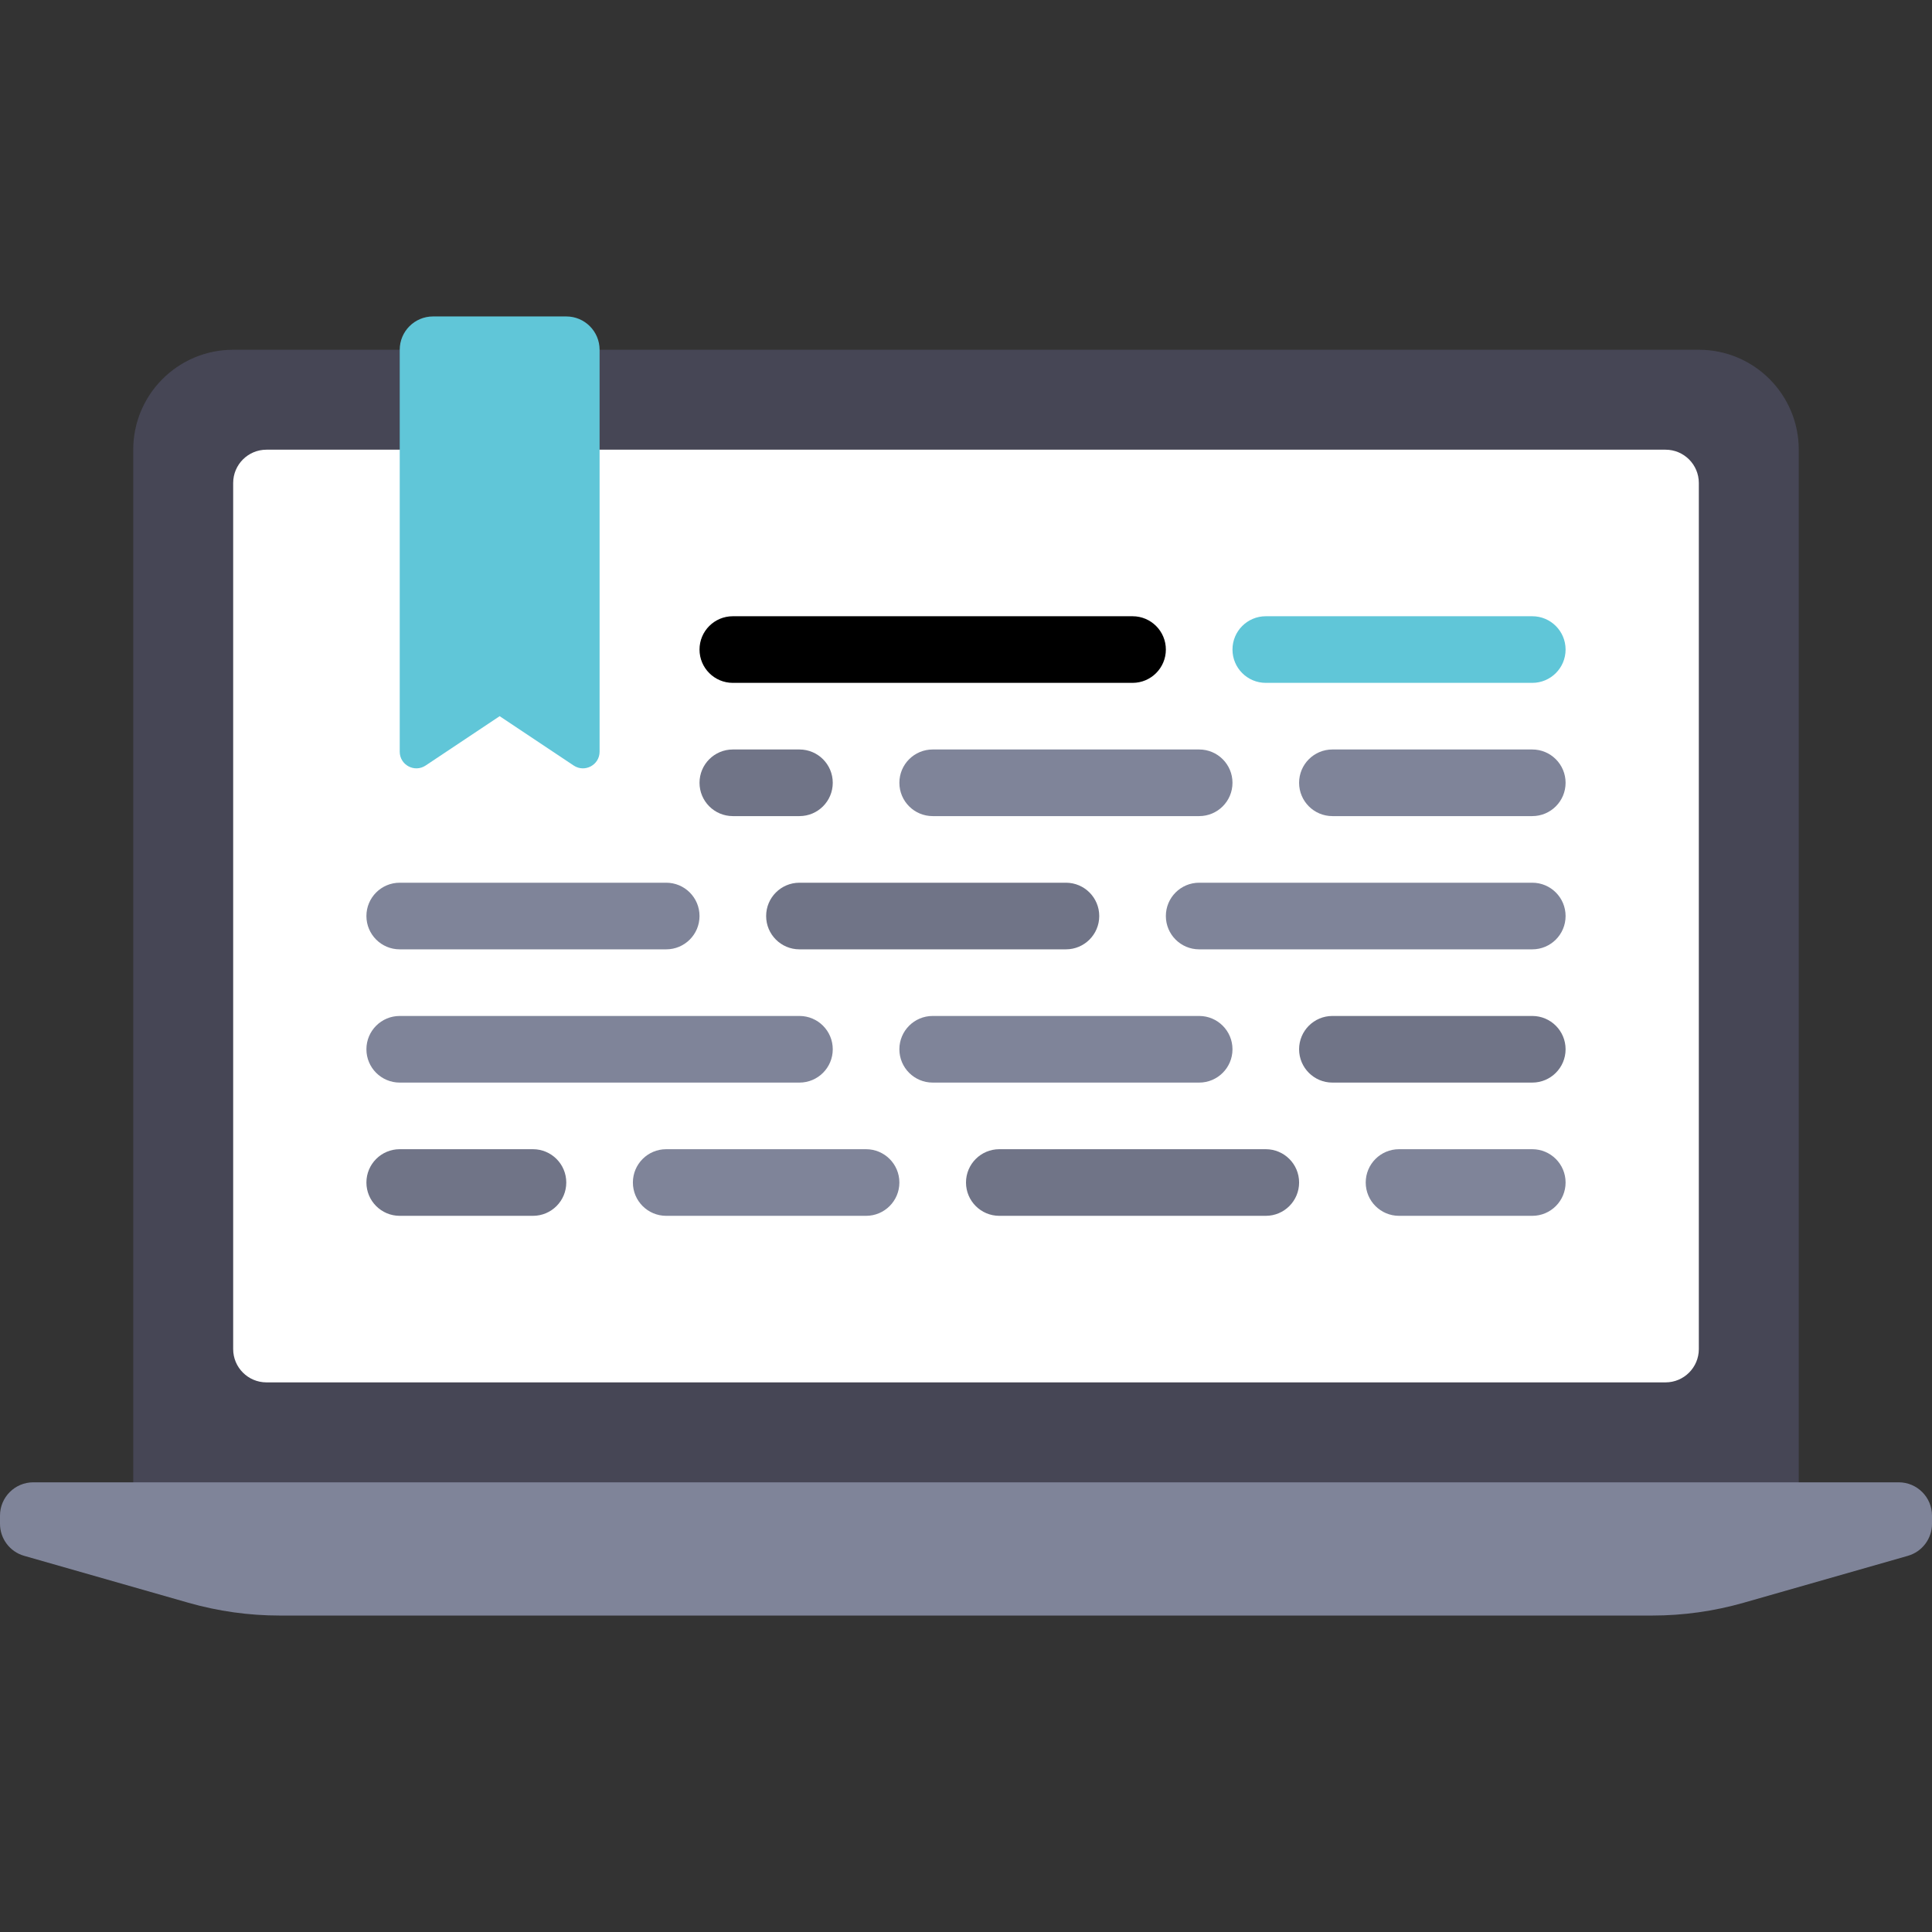 <!DOCTYPE svg PUBLIC "-//W3C//DTD SVG 1.1//EN" "http://www.w3.org/Graphics/SVG/1.1/DTD/svg11.dtd">
<!-- Uploaded to: SVG Repo, www.svgrepo.com, Transformed by: SVG Repo Mixer Tools -->
<svg height="800px" width="800px" version="1.1" id="Layer_1" xmlns="http://www.w3.org/2000/svg" xmlns:xlink="http://www.w3.org/1999/xlink" viewBox="0 0 512 512" xml:space="preserve" fill="#000000">
<rect x="0" y="0" width="512" height="512" fill="#333333" stroke="none"/>
<g id="SVGRepo_bgCarrier" stroke-width="0"/>
<g id="SVGRepo_tracerCarrier" stroke-linecap="round" stroke-linejoin="round"/>
<g id="SVGRepo_iconCarrier"> <path style="fill:#464655;" d="M450.207,92.69H61.793c-14.626,0-26.483,11.857-26.483,26.483v282.483H476.69V119.172 C476.69,104.546,464.833,92.69,450.207,92.69z"/> <path style="fill:#FFFFFF;" d="M441.379,366.345H70.621c-4.875,0-8.828-3.953-8.828-8.828V128c0-4.875,3.953-8.828,8.828-8.828 h370.759c4.875,0,8.828,3.953,8.828,8.828v229.517C450.207,362.392,446.254,366.345,441.379,366.345z"/> <path style="fill:#7F8499;" d="M437.844,428.138H74.156c-8.202,0-16.364-1.143-24.252-3.396L6.402,412.312 C2.613,411.23,0,407.765,0,403.825v-2.169c0-4.875,3.953-8.828,8.828-8.828h494.345c4.875,0,8.828,3.953,8.828,8.828v2.169 c0,3.941-2.613,7.405-6.402,8.488l-43.502,12.429C454.208,426.995,446.046,428.138,437.844,428.138z"/> <path style="fill:#60C6D8;" d="M152.034,202.873l-19.62-13.08l-19.62,13.08c-2.933,1.955-6.862-0.147-6.862-3.672V92.69 c0-4.875,3.953-8.828,8.828-8.828h35.31c4.875,0,8.828,3.953,8.828,8.828v106.511C158.897,202.727,154.967,204.829,152.034,202.873z "/> <path style="fill:#000000;" d="M300.138,180.966H194.207c-4.879,0-8.828-3.953-8.828-8.828c0-4.875,3.948-8.828,8.828-8.828h105.931 c4.879,0,8.828,3.953,8.828,8.828C308.966,177.013,305.017,180.966,300.138,180.966z"/> <path style="fill:#60C6D8;" d="M406.069,180.966h-70.621c-4.879,0-8.828-3.953-8.828-8.828c0-4.875,3.948-8.828,8.828-8.828h70.621 c4.879,0,8.828,3.953,8.828,8.828C414.897,177.013,410.948,180.966,406.069,180.966z"/> <path style="fill:#707487;" d="M211.862,216.276h-17.655c-4.879,0-8.828-3.953-8.828-8.828s3.948-8.828,8.828-8.828h17.655 c4.879,0,8.828,3.953,8.828,8.828S216.742,216.276,211.862,216.276z"/> <g> <path style="fill:#7F8499;" d="M406.069,216.276h-52.966c-4.879,0-8.828-3.953-8.828-8.828s3.948-8.828,8.828-8.828h52.966 c4.879,0,8.828,3.953,8.828,8.828S410.948,216.276,406.069,216.276z"/> <path style="fill:#7F8499;" d="M317.793,216.276h-70.621c-4.879,0-8.828-3.953-8.828-8.828s3.948-8.828,8.828-8.828h70.621 c4.879,0,8.828,3.953,8.828,8.828S322.673,216.276,317.793,216.276z"/> <path style="fill:#7F8499;" d="M176.552,251.586h-70.621c-4.879,0-8.828-3.953-8.828-8.828s3.948-8.828,8.828-8.828h70.621 c4.879,0,8.828,3.953,8.828,8.828S181.431,251.586,176.552,251.586z"/> <path style="fill:#7F8499;" d="M406.069,251.586h-88.276c-4.879,0-8.828-3.953-8.828-8.828s3.948-8.828,8.828-8.828h88.276 c4.879,0,8.828,3.953,8.828,8.828S410.948,251.586,406.069,251.586z"/> </g> <path style="fill:#707487;" d="M282.483,251.586h-70.621c-4.879,0-8.828-3.953-8.828-8.828s3.948-8.828,8.828-8.828h70.621 c4.879,0,8.828,3.953,8.828,8.828S287.362,251.586,282.483,251.586z"/> <path style="fill:#7F8499;" d="M211.862,286.897H105.931c-4.879,0-8.828-3.953-8.828-8.828s3.948-8.828,8.828-8.828h105.931 c4.879,0,8.828,3.953,8.828,8.828S216.742,286.897,211.862,286.897z"/> <g> <path style="fill:#707487;" d="M406.069,286.897h-52.966c-4.879,0-8.828-3.953-8.828-8.828s3.948-8.828,8.828-8.828h52.966 c4.879,0,8.828,3.953,8.828,8.828S410.948,286.897,406.069,286.897z"/> <path style="fill:#707487;" d="M335.448,322.207h-70.621c-4.879,0-8.828-3.953-8.828-8.828s3.948-8.828,8.828-8.828h70.621 c4.879,0,8.828,3.953,8.828,8.828S340.328,322.207,335.448,322.207z"/> </g> <g> <path style="fill:#7F8499;" d="M406.069,322.207h-35.31c-4.879,0-8.828-3.953-8.828-8.828s3.948-8.828,8.828-8.828h35.31 c4.879,0,8.828,3.953,8.828,8.828S410.948,322.207,406.069,322.207z"/> <path style="fill:#7F8499;" d="M317.793,286.897h-70.621c-4.879,0-8.828-3.953-8.828-8.828s3.948-8.828,8.828-8.828h70.621 c4.879,0,8.828,3.953,8.828,8.828S322.673,286.897,317.793,286.897z"/> </g> <path style="fill:#707487;" d="M141.241,322.207h-35.31c-4.879,0-8.828-3.953-8.828-8.828s3.948-8.828,8.828-8.828h35.31 c4.879,0,8.828,3.953,8.828,8.828S146.121,322.207,141.241,322.207z"/> <path style="fill:#7F8499;" d="M229.517,322.207h-52.966c-4.879,0-8.828-3.953-8.828-8.828s3.948-8.828,8.828-8.828h52.966 c4.879,0,8.828,3.953,8.828,8.828S234.397,322.207,229.517,322.207z"/> </g>
</svg>